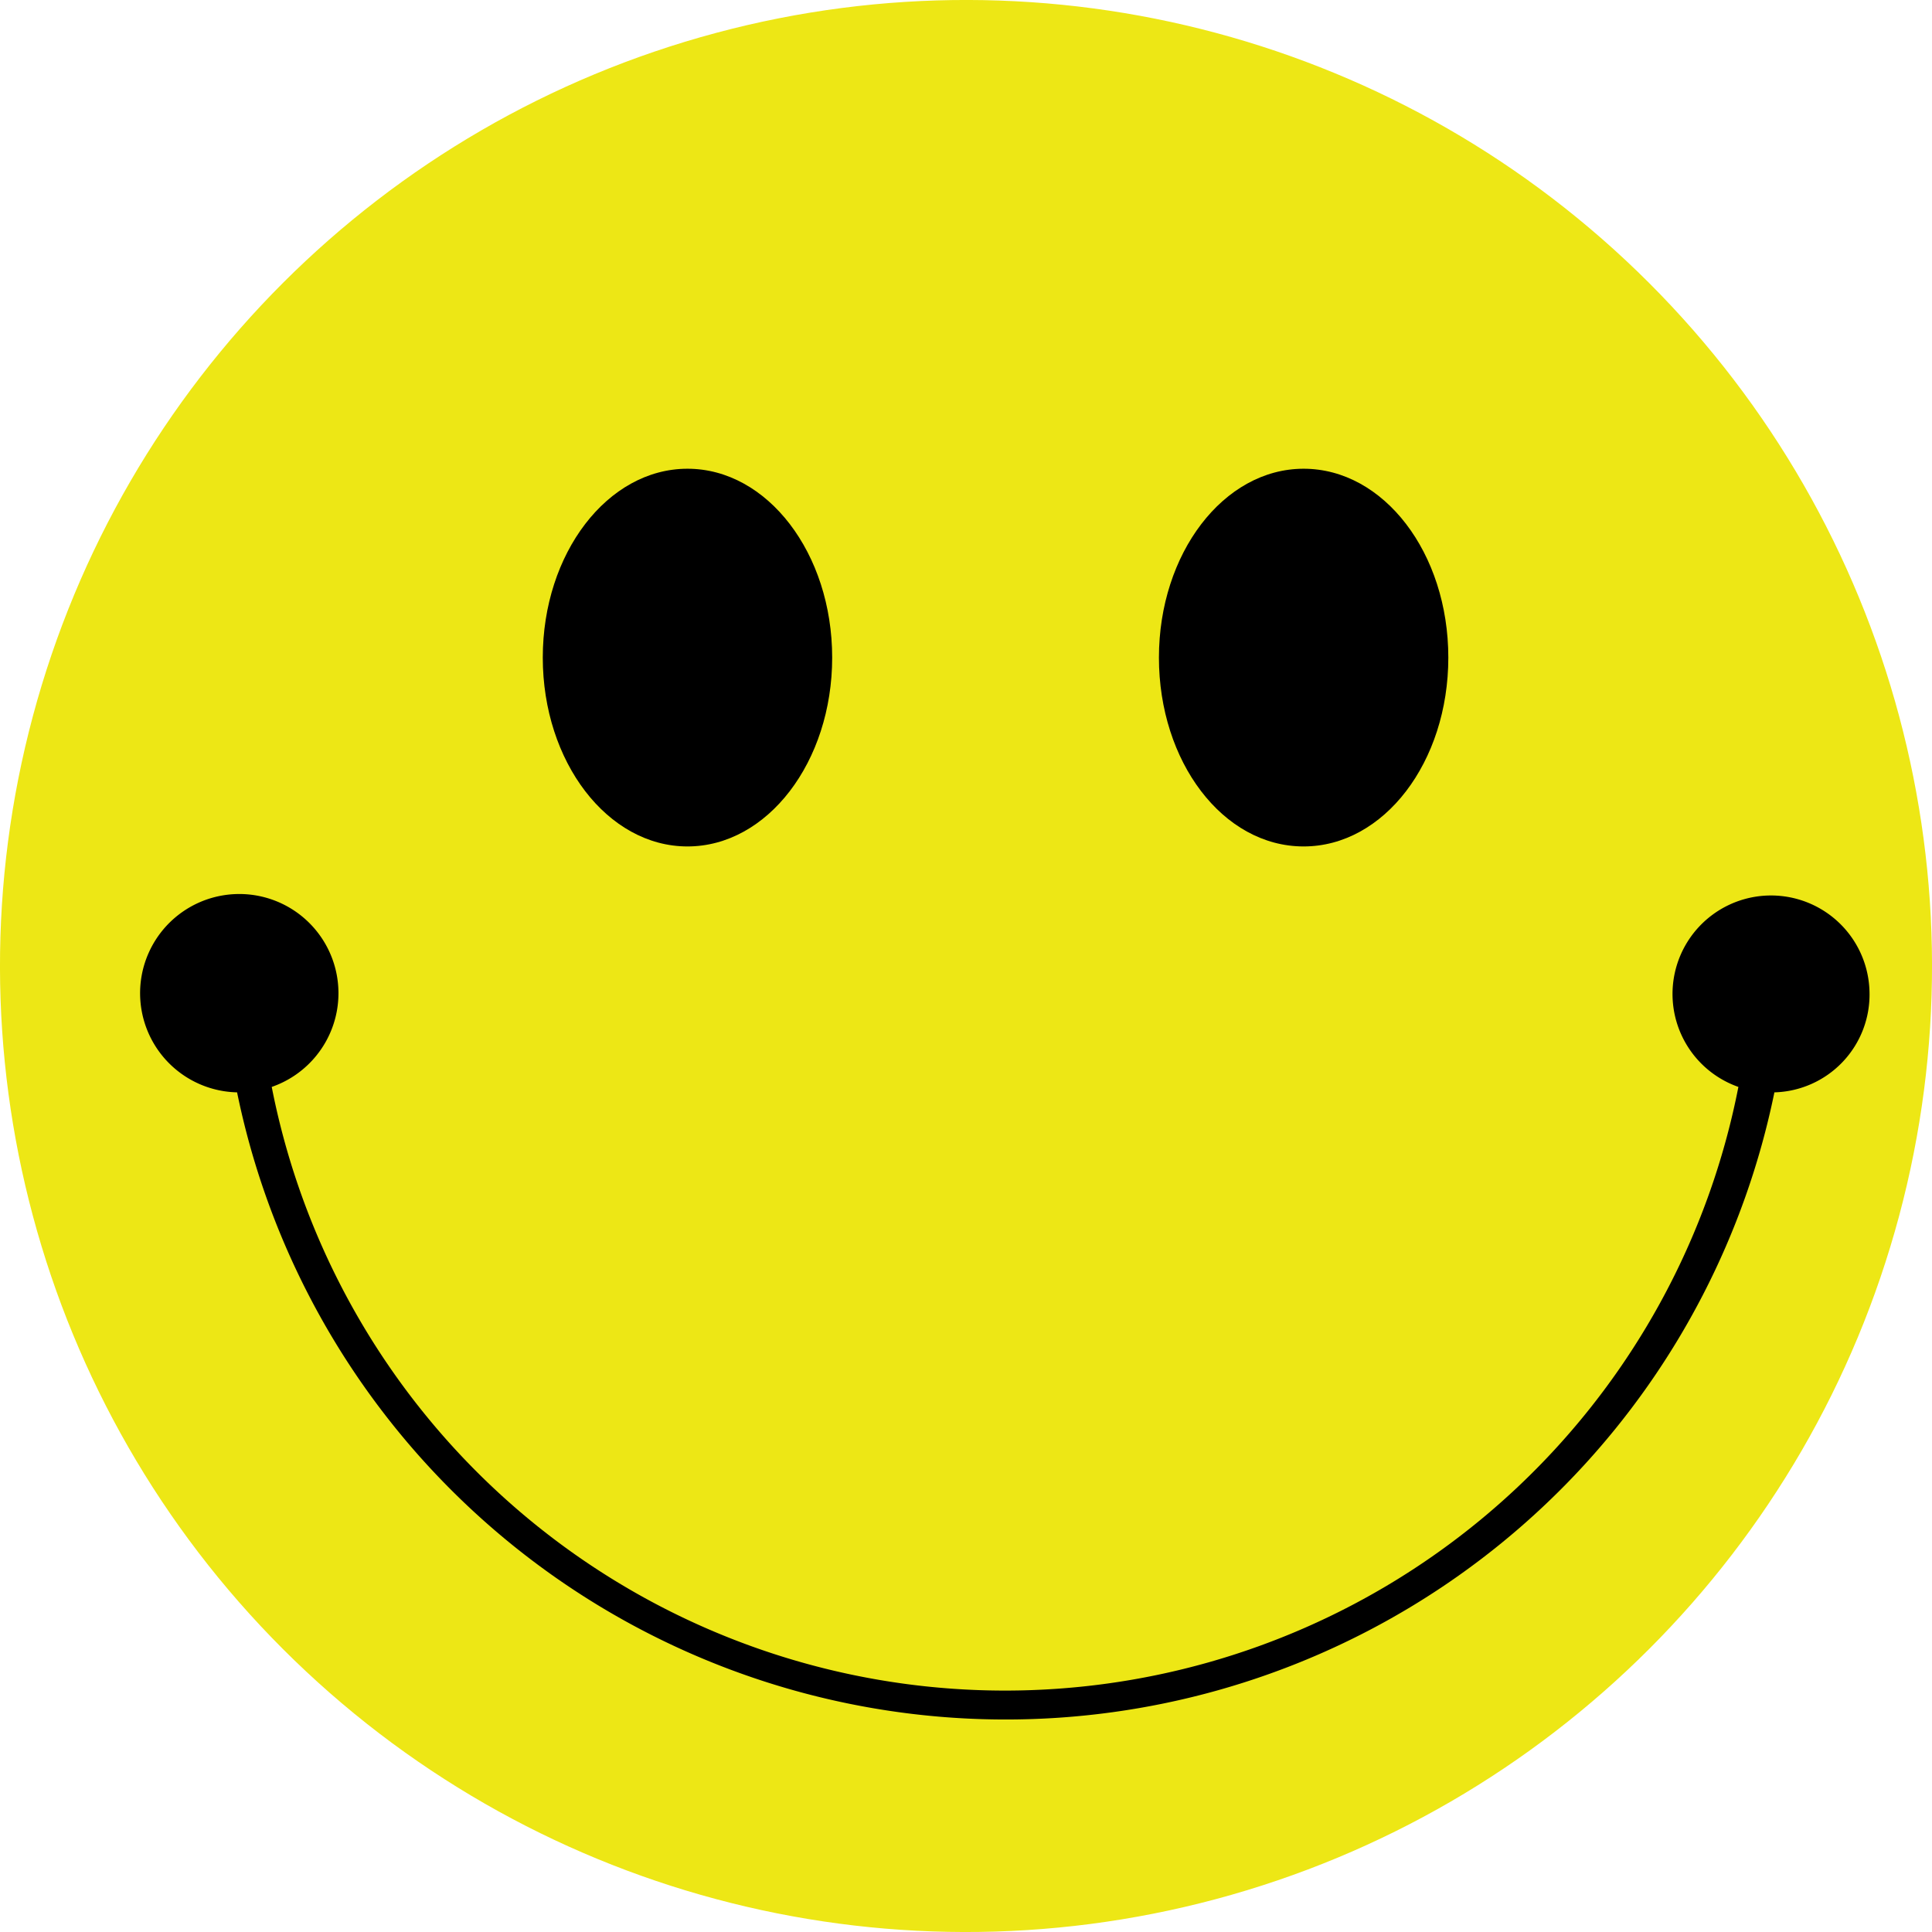<svg xmlns="http://www.w3.org/2000/svg" viewBox="0 0 28.44 28.44"><title>Asset 1732</title><circle cx="14.22" cy="14.22" r="14.22" transform="translate(-5.89 14.22) rotate(-45)" fill="#ede715"/><ellipse cx="10.12" cy="9.68" rx="2.13" ry="2.78"/><path d="M19.19,12.46c1.18,0,2.13-1.24,2.13-2.78S20.37,6.9,19.19,6.9s-2.13,1.25-2.13,2.78S18,12.46,19.19,12.46Z"/><path d="M27.52,14.6A1.45,1.45,0,1,0,25.59,16,11,11,0,0,1,4,16a1.46,1.46,0,1,0-.51.08,11.55,11.55,0,0,0,22.63,0A1.44,1.44,0,0,0,27.52,14.6Z"/></svg>